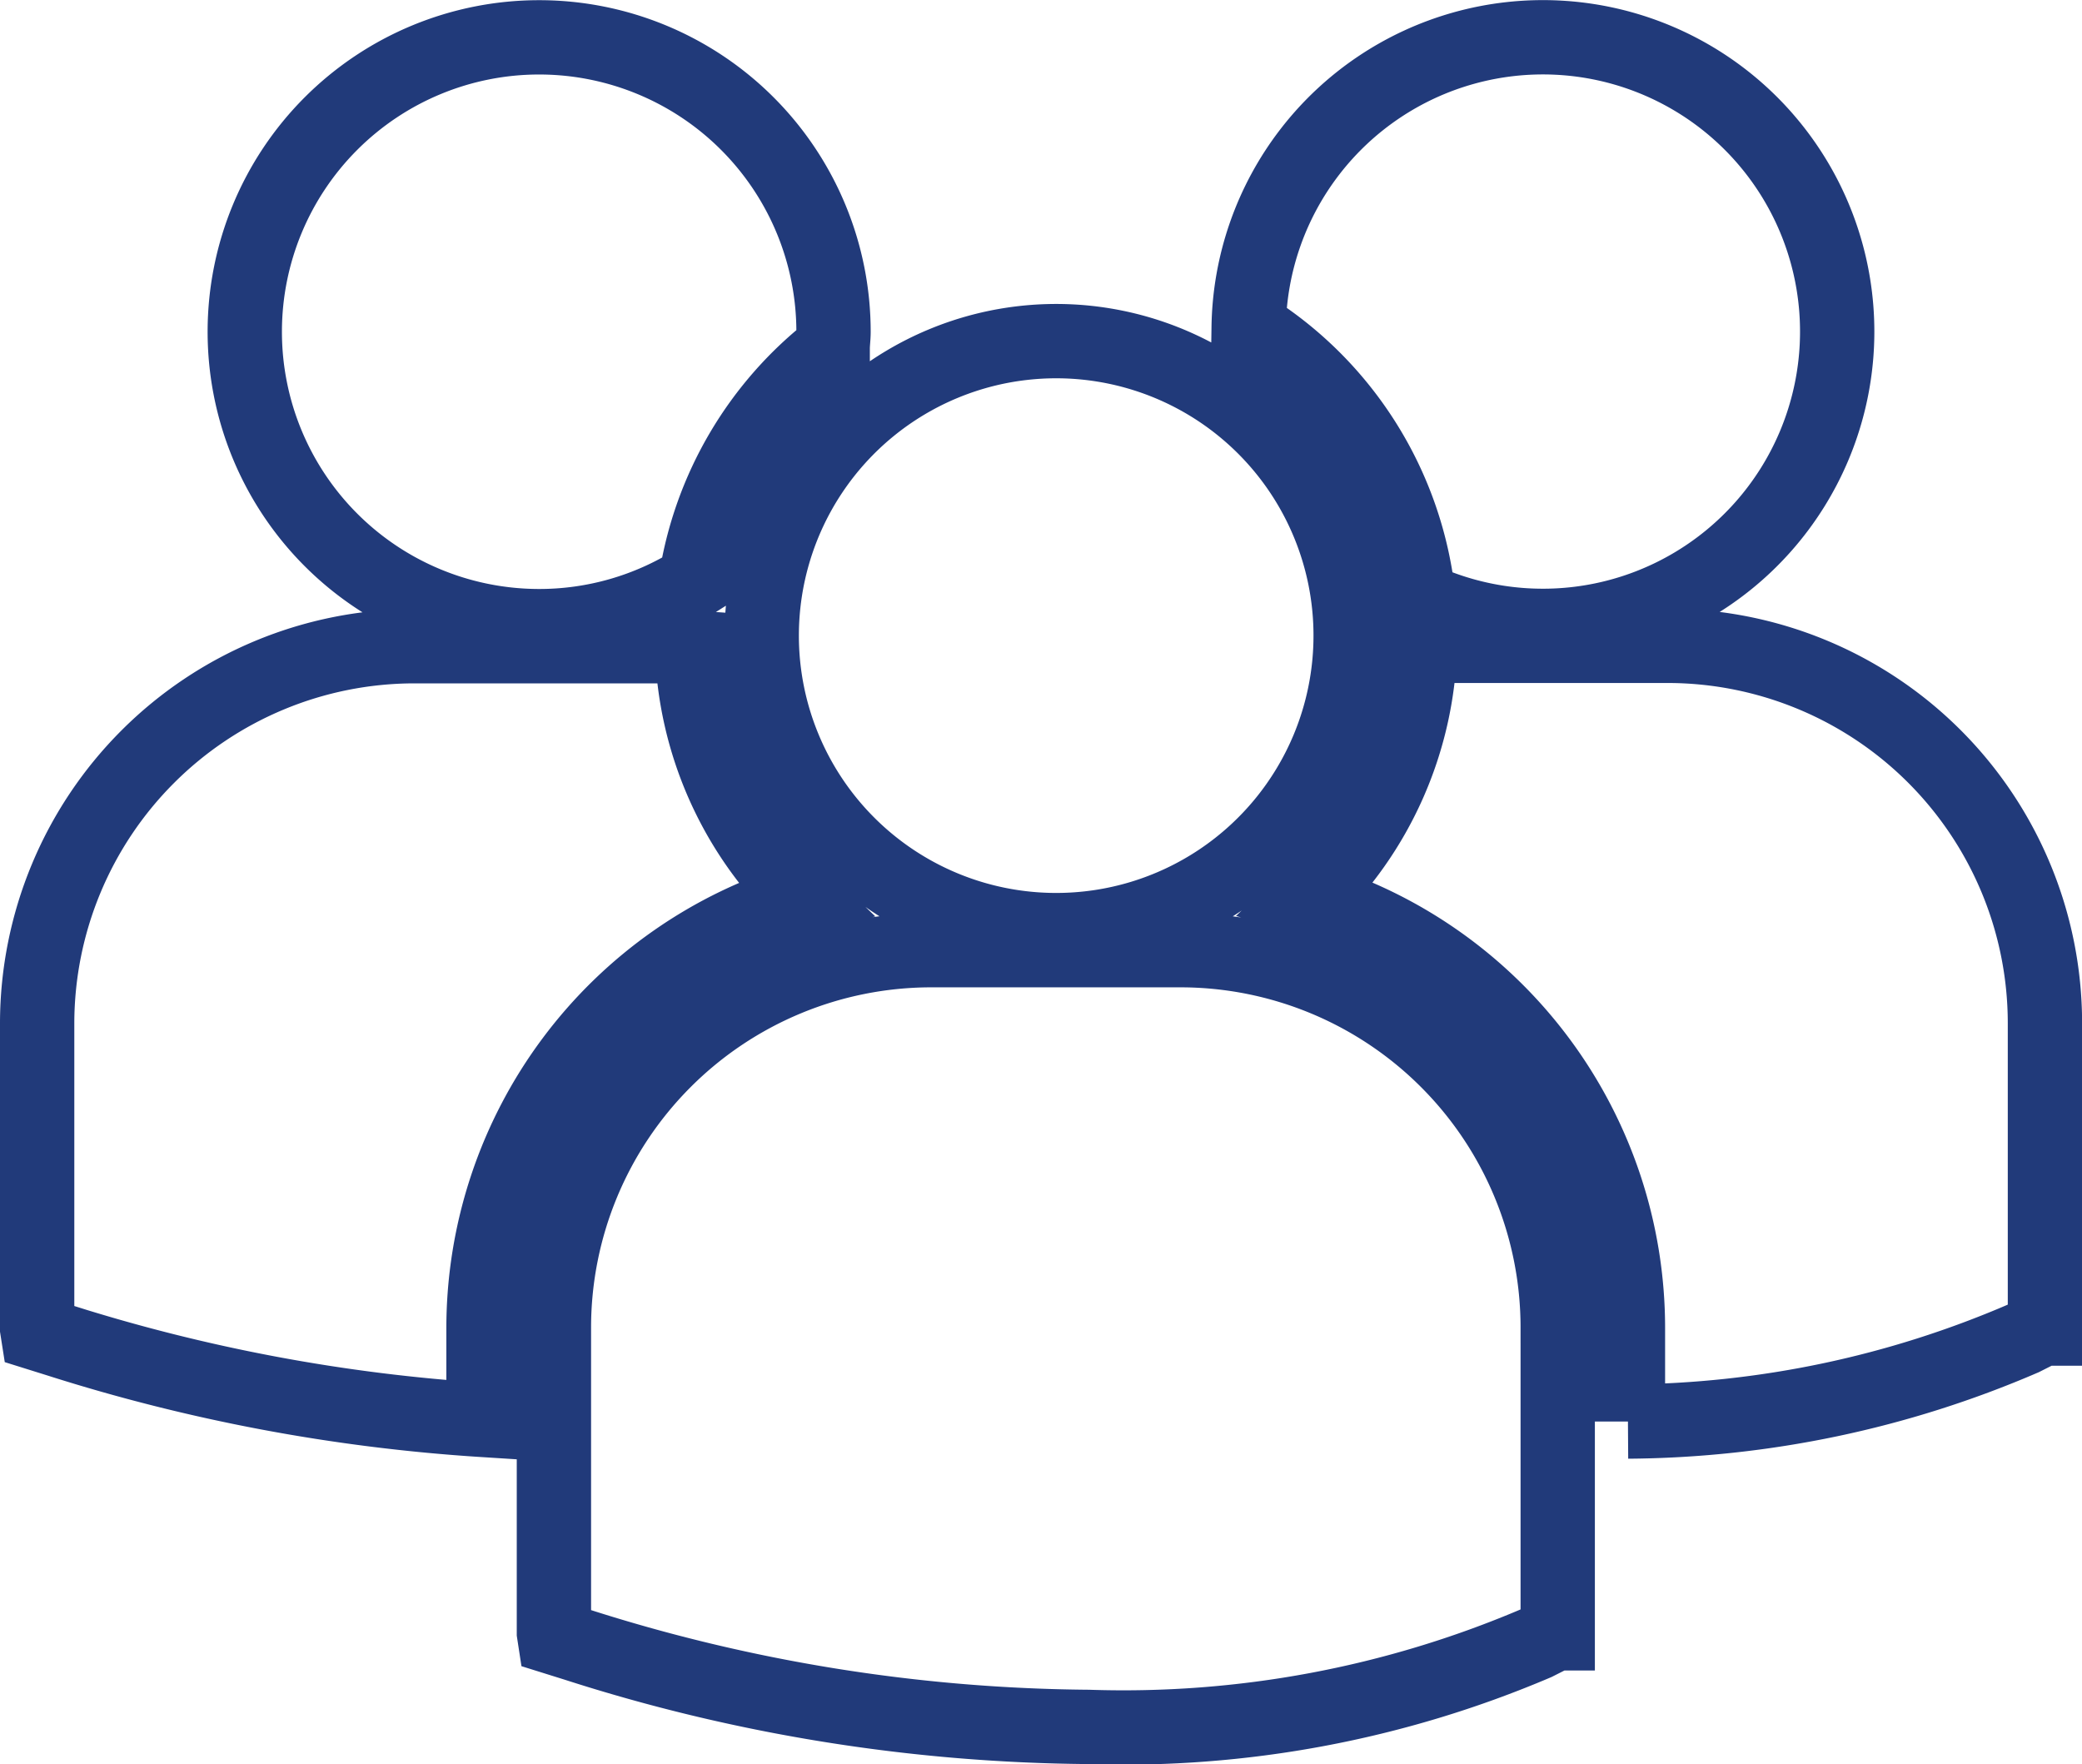 <svg xmlns="http://www.w3.org/2000/svg" width="22.413" height="18.988" viewBox="0 0 22.413 18.988">
  <path id="users" d="M13.042,9.47a3.927,3.927,0,0,1,1.828,2.918A3.168,3.168,0,1,0,13.042,9.47Zm-2.077,6.49A3.17,3.17,0,1,0,7.8,12.79,3.17,3.17,0,0,0,10.966,15.96Zm1.345.216H9.621a4.063,4.063,0,0,0-4.058,4.059v3.289l.008.052.227.071a18.474,18.474,0,0,0,5.518.89,11.329,11.329,0,0,0,4.818-.9l.212-.107h.023v-3.29A4.062,4.062,0,0,0,12.31,16.176ZM17.555,12.9H14.886a3.906,3.906,0,0,1-1.206,2.721,4.823,4.823,0,0,1,3.445,4.615v1.014a10.922,10.922,0,0,0,4.254-.894l.212-.107h.023v-3.29A4.063,4.063,0,0,0,17.555,12.9ZM5.4,12.688A3.149,3.149,0,0,0,7.09,12.2,3.923,3.923,0,0,1,8.564,9.7c0-.059.009-.118.009-.178A3.169,3.169,0,1,0,5.4,12.688ZM8.25,15.625a3.909,3.909,0,0,1-1.2-2.706c-.1-.007-.2-.015-.3-.015H4.058A4.063,4.063,0,0,0,0,16.962v3.29l.008.051.227.071a19.029,19.029,0,0,0,4.57.859v-.993A4.823,4.823,0,0,1,8.25,15.625Z" transform="translate(0.4 -5.948)" fill="none" stroke="#213a7a" stroke-width="0.8"/>
</svg>
